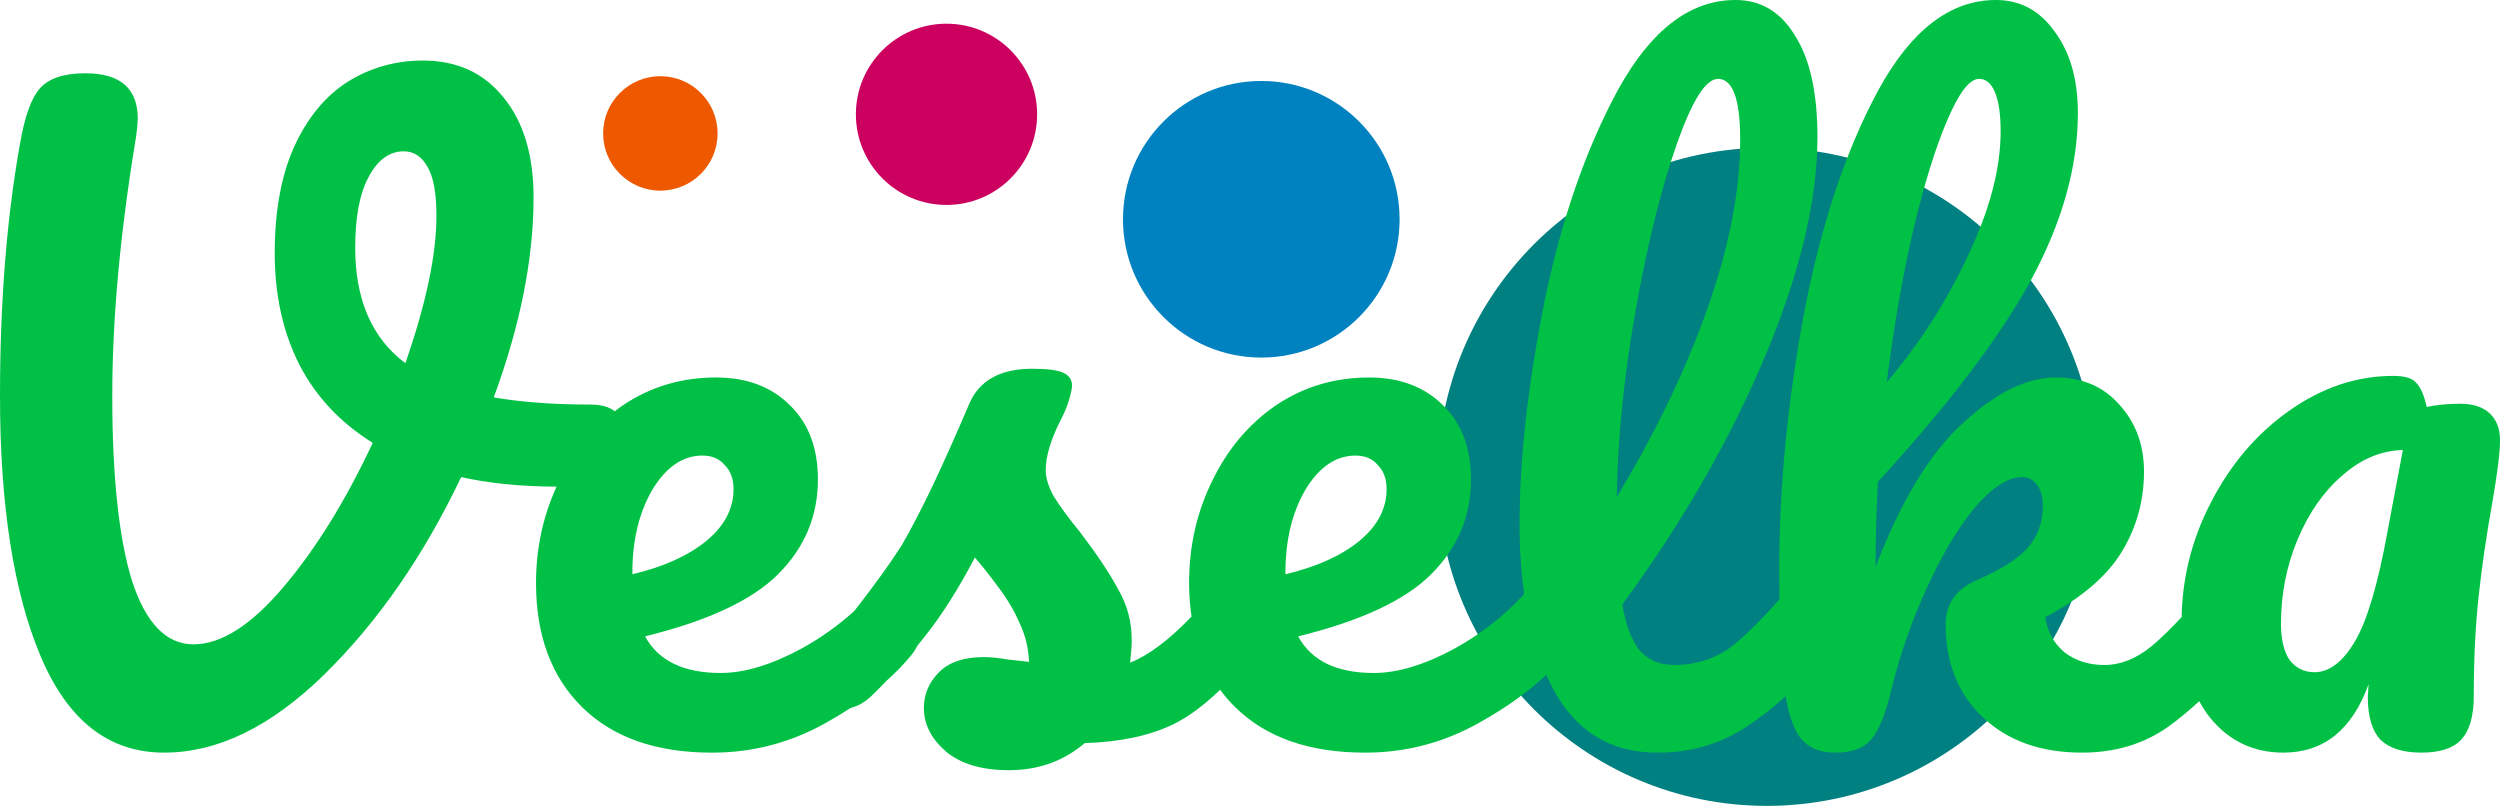 <?xml version="1.0" encoding="UTF-8" standalone="no"?>
<!-- Created with Inkscape (http://www.inkscape.org/) -->

<svg
   width="79.73mm"
   height="25.701mm"
   viewBox="0 0 79.73 25.701"
   version="1.1"
   id="svg1"
   inkscape:export-filename="../Downloads/veselka_logo.svg"
   inkscape:export-xdpi="96"
   inkscape:export-ydpi="96"
   inkscape:version="1.3-dev (77bc73e, 2022-05-18)"
   sodipodi:docname="veselka_logo_raw.svg"
   xmlns:inkscape="http://www.inkscape.org/namespaces/inkscape"
   xmlns:sodipodi="http://sodipodi.sourceforge.net/DTD/sodipodi-0.dtd"
   xmlns="http://www.w3.org/2000/svg"
   xmlns:svg="http://www.w3.org/2000/svg">
  <sodipodi:namedview
     id="namedview1"
     pagecolor="#ffffff"
     bordercolor="#000000"
     borderopacity="0.25"
     inkscape:showpageshadow="2"
     inkscape:pageopacity="0.0"
     inkscape:pagecheckerboard="0"
     inkscape:deskcolor="#d1d1d1"
     inkscape:document-units="mm"
     showgrid="false"
     inkscape:zoom="0.86975705"
     inkscape:cx="376.54193"
     inkscape:cy="255.81857"
     inkscape:window-width="1280"
     inkscape:window-height="755"
     inkscape:window-x="0"
     inkscape:window-y="23"
     inkscape:window-maximized="1"
     inkscape:current-layer="layer1" />
  <defs
     id="defs1" />
  <g
     inkscape:label="Layer 1"
     inkscape:groupmode="layer"
     id="layer1"
     transform="translate(-0.995,-2.894)"
     style="display:inline;opacity:1">
    <circle
       style="fill:#008080;stroke-width:0.159"
       id="path1"
       cx="57.342"
       cy="18.1"
       r="10.495" />
    <path
       id="text1"
       style="font-size:25.4px;fill:#00c146;fill-opacity:1;stroke-width:0.265"
       d="m 56.341,2.894 c -1.439,0 -2.684,0.948 -3.734,2.845 -1.033,1.897 -1.82,4.166 -2.362,6.807 -0.525,2.642 -0.788,4.995 -0.788,7.061 0,0.8 0.049,1.545 0.148,2.235 -0.638,0.691 -1.372,1.268 -2.205,1.728 -0.965,0.525 -1.829,0.787 -2.591,0.787 -1.185,0 -1.989,-0.389 -2.413,-1.168 1.998,-0.491 3.412,-1.151 4.242,-1.981 0.847,-0.847 1.27,-1.854 1.27,-3.023 0,-0.999 -0.297,-1.787 -0.889,-2.363 -0.593,-0.593 -1.38,-0.889 -2.362,-0.889 -1.101,0 -2.091,0.296 -2.972,0.889 -0.864,0.593 -1.541,1.397 -2.032,2.413 -0.491,0.999 -0.736,2.083 -0.736,3.251 0,0.376 0.029,0.732 0.078,1.073 -0.723,0.749 -1.376,1.242 -1.958,1.467 0.034,-0.305 0.051,-0.542 0.051,-0.711 0,-0.593 -0.144,-1.135 -0.432,-1.626 -0.271,-0.508 -0.677,-1.117 -1.219,-1.828 -0.373,-0.457 -0.652,-0.838 -0.838,-1.143 -0.169,-0.305 -0.254,-0.584 -0.254,-0.838 0,-0.423 0.153,-0.94 0.457,-1.55 0.119,-0.22 0.212,-0.44 0.28,-0.66 0.068,-0.22 0.102,-0.381 0.102,-0.482 0,-0.186 -0.093,-0.322 -0.28,-0.407 -0.186,-0.085 -0.517,-0.127 -0.991,-0.127 -1.016,0 -1.685,0.373 -2.007,1.118 -0.373,0.881 -0.754,1.735 -1.143,2.565 -0.389,0.813 -0.728,1.465 -1.016,1.956 -0.364,0.572 -0.866,1.266 -1.499,2.078 -0.506,0.462 -1.065,0.862 -1.676,1.199 -0.965,0.525 -1.829,0.787 -2.591,0.787 -1.185,0 -1.989,-0.389 -2.413,-1.168 1.998,-0.491 3.412,-1.151 4.242,-1.981 0.847,-0.847 1.27,-1.854 1.27,-3.023 0,-0.999 -0.296,-1.787 -0.889,-2.363 -0.593,-0.593 -1.38,-0.889 -2.362,-0.889 -1.101,0 -2.091,0.296 -2.972,0.889 -0.088,0.06 -0.172,0.125 -0.256,0.189 -0.172,-0.14 -0.43,-0.214 -0.785,-0.214 -1.151,0 -2.176,-0.076 -3.074,-0.228 0.847,-2.303 1.27,-4.428 1.27,-6.375 0,-1.355 -0.322,-2.421 -0.965,-3.2 -0.627,-0.779 -1.481,-1.168 -2.565,-1.168 -0.881,0 -1.685,0.229 -2.413,0.686 -0.711,0.457 -1.278,1.151 -1.702,2.083 -0.406,0.914 -0.61,2.04 -0.61,3.378 0,1.338 0.263,2.523 0.788,3.556 0.525,1.016 1.304,1.846 2.337,2.489 -0.864,1.846 -1.812,3.378 -2.845,4.597 -1.033,1.219 -1.99,1.829 -2.87,1.829 -0.864,0 -1.516,-0.669 -1.956,-2.007 -0.423,-1.355 -0.635,-3.327 -0.635,-5.918 0,-2.472 0.254,-5.233 0.762,-8.281 0.034,-0.271 0.051,-0.457 0.051,-0.559 0,-0.965 -0.559,-1.448 -1.676,-1.448 -0.677,0 -1.16,0.161 -1.447,0.483 C 1.994,6.018 1.782,6.611 1.63,7.492 1.207,9.862 0.995,12.538 0.995,15.518 c 0,3.488 0.432,6.257 1.296,8.305 0.864,2.049 2.176,3.074 3.937,3.074 1.71,0 3.412,-0.83 5.106,-2.489 1.71,-1.676 3.166,-3.776 4.369,-6.299 0.9,0.203 1.919,0.301 3.043,0.305 -0.435,0.95 -0.656,1.973 -0.656,3.073 0,1.676 0.491,2.997 1.473,3.963 0.982,0.965 2.362,1.448 4.14,1.448 1.304,0 2.523,-0.322 3.658,-0.965 0.269,-0.151 0.523,-0.305 0.764,-0.462 0.246,-0.058 0.483,-0.2 0.71,-0.427 0.152,-0.148 0.3,-0.298 0.446,-0.45 5.04e-4,-5.26e-4 10e-4,-0.001 0.002,-0.002 0.279,-0.249 0.53,-0.505 0.746,-0.768 0.087,-0.101 0.162,-0.215 0.225,-0.338 0.086,-0.107 0.174,-0.213 0.257,-0.322 0.525,-0.66 1.05,-1.49 1.575,-2.489 0.237,0.271 0.491,0.593 0.762,0.965 0.271,0.356 0.491,0.728 0.66,1.118 0.186,0.389 0.288,0.804 0.305,1.244 l -0.686,-0.076 c -0.288,-0.051 -0.542,-0.076 -0.762,-0.076 -0.627,0 -1.101,0.161 -1.423,0.483 -0.322,0.322 -0.483,0.703 -0.483,1.143 0,0.508 0.229,0.965 0.686,1.371 0.474,0.406 1.151,0.61 2.032,0.61 0.931,0 1.736,-0.288 2.413,-0.864 1.135,-0.034 2.083,-0.237 2.845,-0.61 0.478,-0.239 0.969,-0.604 1.472,-1.091 0.145,0.198 0.306,0.384 0.484,0.558 0.982,0.965 2.362,1.448 4.14,1.448 1.304,0 2.523,-0.322 3.658,-0.965 0.85,-0.475 1.557,-0.983 2.121,-1.522 0.069,0.156 0.139,0.309 0.216,0.455 0.728,1.355 1.837,2.032 3.327,2.032 1.084,0 2.049,-0.288 2.895,-0.864 0.413,-0.275 0.811,-0.588 1.193,-0.937 0.092,0.531 0.227,0.946 0.408,1.242 0.254,0.373 0.643,0.559 1.168,0.559 0.525,0 0.906,-0.136 1.143,-0.407 0.254,-0.288 0.474,-0.83 0.66,-1.626 0.271,-1.101 0.643,-2.167 1.117,-3.2 0.474,-1.05 0.983,-1.905 1.524,-2.565 0.559,-0.66 1.067,-0.991 1.524,-0.991 0.186,0 0.338,0.076 0.457,0.228 0.135,0.152 0.204,0.381 0.204,0.686 0,0.525 -0.161,0.974 -0.483,1.346 -0.322,0.356 -0.855,0.694 -1.6,1.016 -0.677,0.288 -1.016,0.762 -1.016,1.422 0,1.236 0.398,2.227 1.194,2.972 0.796,0.745 1.846,1.118 3.15,1.118 1.067,0 1.99,-0.279 2.769,-0.838 0.326,-0.234 0.65,-0.503 0.974,-0.802 0.096,0.175 0.201,0.342 0.321,0.497 0.61,0.762 1.397,1.143 2.362,1.143 1.287,0 2.193,-0.728 2.718,-2.184 l -0.025,0.406 c 0,0.627 0.135,1.084 0.406,1.371 0.288,0.271 0.72,0.407 1.296,0.407 0.593,0 1.016,-0.136 1.27,-0.407 0.271,-0.288 0.407,-0.753 0.407,-1.397 0,-1.168 0.051,-2.218 0.152,-3.15 0.102,-0.948 0.245,-1.939 0.431,-2.972 0.169,-0.965 0.254,-1.642 0.254,-2.032 0,-0.373 -0.11,-0.66 -0.33,-0.864 -0.22,-0.203 -0.534,-0.305 -0.94,-0.305 -0.389,0 -0.745,0.034 -1.067,0.102 -0.085,-0.373 -0.195,-0.627 -0.33,-0.762 -0.119,-0.152 -0.364,-0.228 -0.737,-0.228 -1.168,0 -2.277,0.372 -3.327,1.117 -1.033,0.728 -1.863,1.702 -2.489,2.921 -0.599,1.149 -0.908,2.368 -0.935,3.656 -0.359,0.383 -0.677,0.694 -0.945,0.916 -0.491,0.406 -0.999,0.61 -1.524,0.61 -0.491,0 -0.914,-0.136 -1.27,-0.407 -0.339,-0.288 -0.542,-0.66 -0.61,-1.117 1.151,-0.61 1.964,-1.304 2.439,-2.083 0.474,-0.779 0.711,-1.634 0.711,-2.565 0,-0.847 -0.263,-1.558 -0.788,-2.134 -0.508,-0.576 -1.185,-0.864 -2.032,-0.864 -0.914,0 -1.897,0.483 -2.947,1.448 -1.05,0.948 -1.981,2.48 -2.794,4.597 0,-0.931 0.025,-1.837 0.076,-2.718 2.252,-2.455 3.878,-4.597 4.877,-6.426 0.999,-1.846 1.499,-3.624 1.499,-5.334 0,-1.067 -0.245,-1.931 -0.736,-2.591 C 66.053,3.233 65.426,2.894 64.647,2.894 c -1.456,0 -2.71,0.965 -3.759,2.895 -1.033,1.913 -1.82,4.284 -2.362,7.112 -0.525,2.828 -0.788,5.546 -0.788,8.154 0,0.339 0.003,0.652 0.007,0.954 -0.6,0.677 -1.113,1.185 -1.531,1.509 -0.525,0.389 -1.135,0.584 -1.829,0.584 -0.44,0 -0.796,-0.144 -1.067,-0.432 -0.271,-0.305 -0.466,-0.804 -0.584,-1.499 1.913,-2.608 3.429,-5.241 4.547,-7.899 1.118,-2.659 1.676,-4.995 1.676,-7.01 0,-1.405 -0.237,-2.481 -0.712,-3.226 C 57.789,3.275 57.154,2.894 56.341,2.894 Z m -0.559,2.515 c 0.474,0 0.711,0.644 0.711,1.931 0,1.643 -0.355,3.463 -1.067,5.461 -0.711,1.981 -1.668,3.963 -2.871,5.944 0.034,-1.913 0.237,-3.912 0.61,-5.994 0.373,-2.083 0.804,-3.827 1.296,-5.232 0.491,-1.405 0.931,-2.108 1.321,-2.108 z m 8.331,0 c 0.22,0 0.389,0.144 0.508,0.432 0.119,0.288 0.178,0.703 0.178,1.244 0,1.185 -0.348,2.506 -1.042,3.963 -0.677,1.456 -1.541,2.802 -2.591,4.039 0.22,-1.744 0.5,-3.353 0.838,-4.826 0.356,-1.49 0.719,-2.667 1.092,-3.531 C 63.47,5.849 63.809,5.409 64.113,5.409 Z M 13.873,7.72 c 0.322,0 0.576,0.169 0.762,0.508 0.186,0.322 0.279,0.838 0.279,1.549 0,1.236 -0.33,2.802 -0.991,4.699 -1.067,-0.796 -1.6,-2.024 -1.6,-3.683 0,-0.982 0.144,-1.735 0.431,-2.26 0.288,-0.542 0.661,-0.813 1.118,-0.813 z m 63.754,9.525 -0.483,2.565 c -0.305,1.693 -0.652,2.87 -1.041,3.531 -0.389,0.66 -0.821,0.991 -1.296,0.991 -0.322,0 -0.584,-0.127 -0.787,-0.381 -0.186,-0.271 -0.28,-0.66 -0.28,-1.168 0,-0.948 0.178,-1.846 0.533,-2.692 0.356,-0.847 0.83,-1.524 1.423,-2.032 0.593,-0.525 1.236,-0.796 1.93,-0.813 z m -54.229,0.178 c 0.305,0 0.542,0.102 0.711,0.305 0.186,0.186 0.28,0.44 0.28,0.762 0,0.627 -0.288,1.177 -0.864,1.651 -0.576,0.474 -1.363,0.83 -2.362,1.067 v -0.051 c 0,-1.033 0.211,-1.914 0.635,-2.642 0.44,-0.728 0.974,-1.092 1.6,-1.092 z m 20.828,0 c 0.305,0 0.542,0.102 0.711,0.305 0.186,0.186 0.279,0.44 0.279,0.762 0,0.627 -0.288,1.177 -0.864,1.651 -0.576,0.474 -1.363,0.83 -2.362,1.067 v -0.051 c 0,-1.033 0.212,-1.914 0.635,-2.642 0.44,-0.728 0.974,-1.092 1.6,-1.092 z" />
    <circle
       style="fill:#0082c1;fill-opacity:1;stroke-width:0.265"
       id="path2"
       cx="41.22"
       cy="9.887"
       r="4.411" />
    <circle
       style="fill:#cb005f;fill-opacity:1;stroke-width:0.265"
       id="path3"
       cx="31.181"
       cy="6.54"
       r="2.89" />
    <circle
       style="fill:#ee5900;fill-opacity:1;stroke-width:0.167"
       id="path3-6"
       cx="22.055"
       cy="7.149"
       r="1.825" />
  </g>
</svg>
